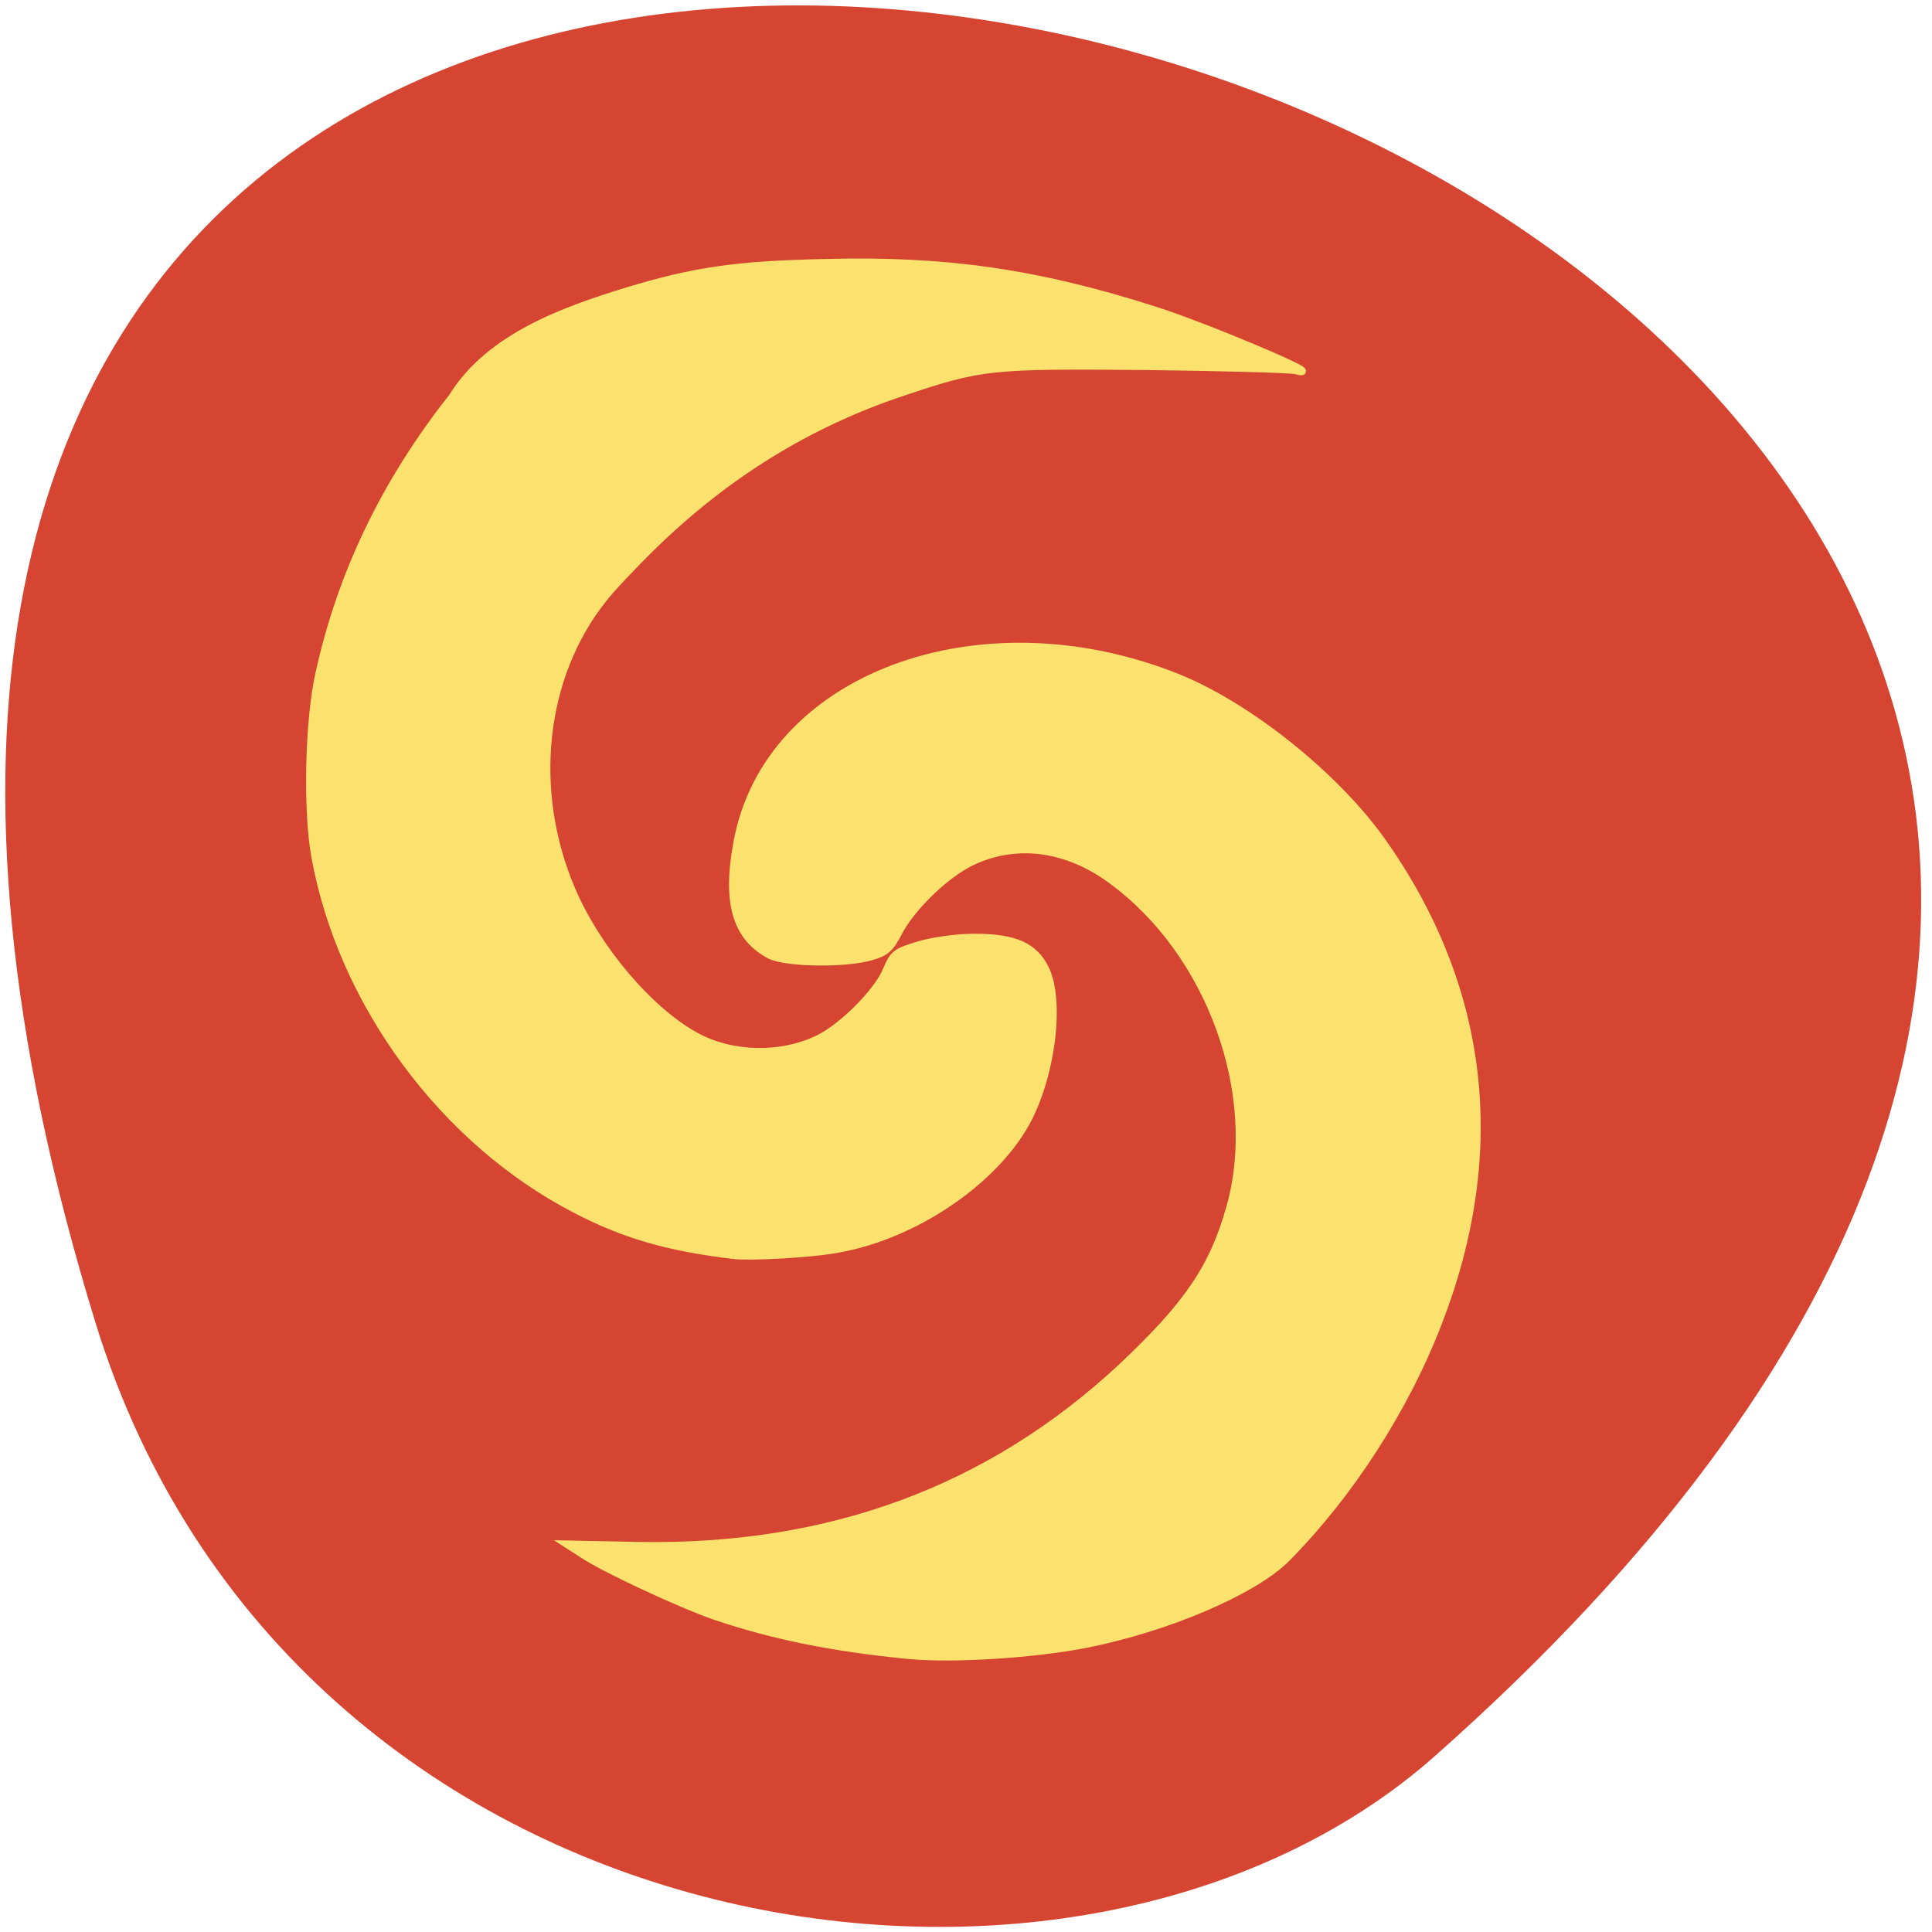 <svg xmlns="http://www.w3.org/2000/svg" viewBox="0 0 16 16"><path d="m 0.793 10.961 c -5.961 -19.348 26.06 -9.672 11.09 3.582 c -3 2.656 -9.48 1.633 -11.09 -3.582" fill="#d64531"/><g fill="#fbe26e" stroke="#fbe26e" stroke-width="1.08" transform="scale(0.062)"><path d="m 98 167.63 c -8.875 -1.063 -14.625 -2.75 -21.12 -6.125 c -17.625 -9.125 -31.19 -27.5 -34.75 -47.06 c -1.125 -6.188 -0.875 -18.313 0.563 -24.563 c 2.938 -13.313 8.813 -25.5 17.75 -36.813 c 5 -8.125 15.188 -11.625 23.25 -14.12 c 9.06 -2.75 14.688 -3.563 26.5 -3.813 c 16.188 -0.438 28.5 1.375 43.938 6.313 c 6.813 2.125 23.563 9.25 19 8 c -0.75 -0.188 -9.813 -0.438 -20.06 -0.563 c -20.813 -0.188 -22 -0.063 -32.438 3.438 c -12.625 4.188 -23.688 11.06 -33.438 20.563 c -2.688 2.625 -5.688 5.813 -6.688 7.125 c -8.25 10.375 -9.875 25.688 -4.125 39 c 3.375 7.813 10.25 15.938 16.438 19.375 c 4.813 2.688 11.5 2.875 16.563 0.375 c 3.188 -1.563 7.813 -6.188 9.06 -9.125 c 0.938 -2.25 1.25 -2.438 4.313 -3.375 c 1.938 -0.563 5 -1 7.438 -1 c 5.375 0 8 1.188 9.438 4.25 c 2.063 4.375 0.75 14.438 -2.688 20.563 c -4.438 7.875 -14.875 14.875 -24.875 16.688 c -3.5 0.688 -11.625 1.125 -14.06 0.875"/><path d="m 121.38 221.06 c -10.25 -1 -18.19 -2.625 -25.938 -5.25 c -4.5 -1.563 -14.75 -6.313 -17.625 -8.25 l -1.938 -1.25 l 9.188 0.188 c 25.688 0.5 47.19 -7.438 64.875 -23.938 c 8.688 -8.188 12.13 -13.188 14.375 -21.19 c 4.313 -15.12 -2.563 -34.19 -15.875 -43.875 c -5.938 -4.375 -12.688 -5.25 -18.625 -2.438 c -3.438 1.625 -7.938 5.938 -9.75 9.313 c -1.188 2.313 -1.75 2.813 -3.75 3.375 c -3.5 1 -11.313 0.875 -13.438 -0.188 c -4.5 -2.375 -5.875 -6.938 -4.375 -15 c 4 -22.06 32.31 -32.625 58.813 -22 c 9.438 3.813 21 13.06 27.19 21.75 c 13.875 19.563 16.438 41.5 7.563 64.38 c -4.438 11.5 -11.75 22.813 -20.19 31.375 c -4.313 4.375 -15.813 9.313 -26.75 11.5 c -7.06 1.375 -17.75 2.063 -23.75 1.5"/></g></svg>